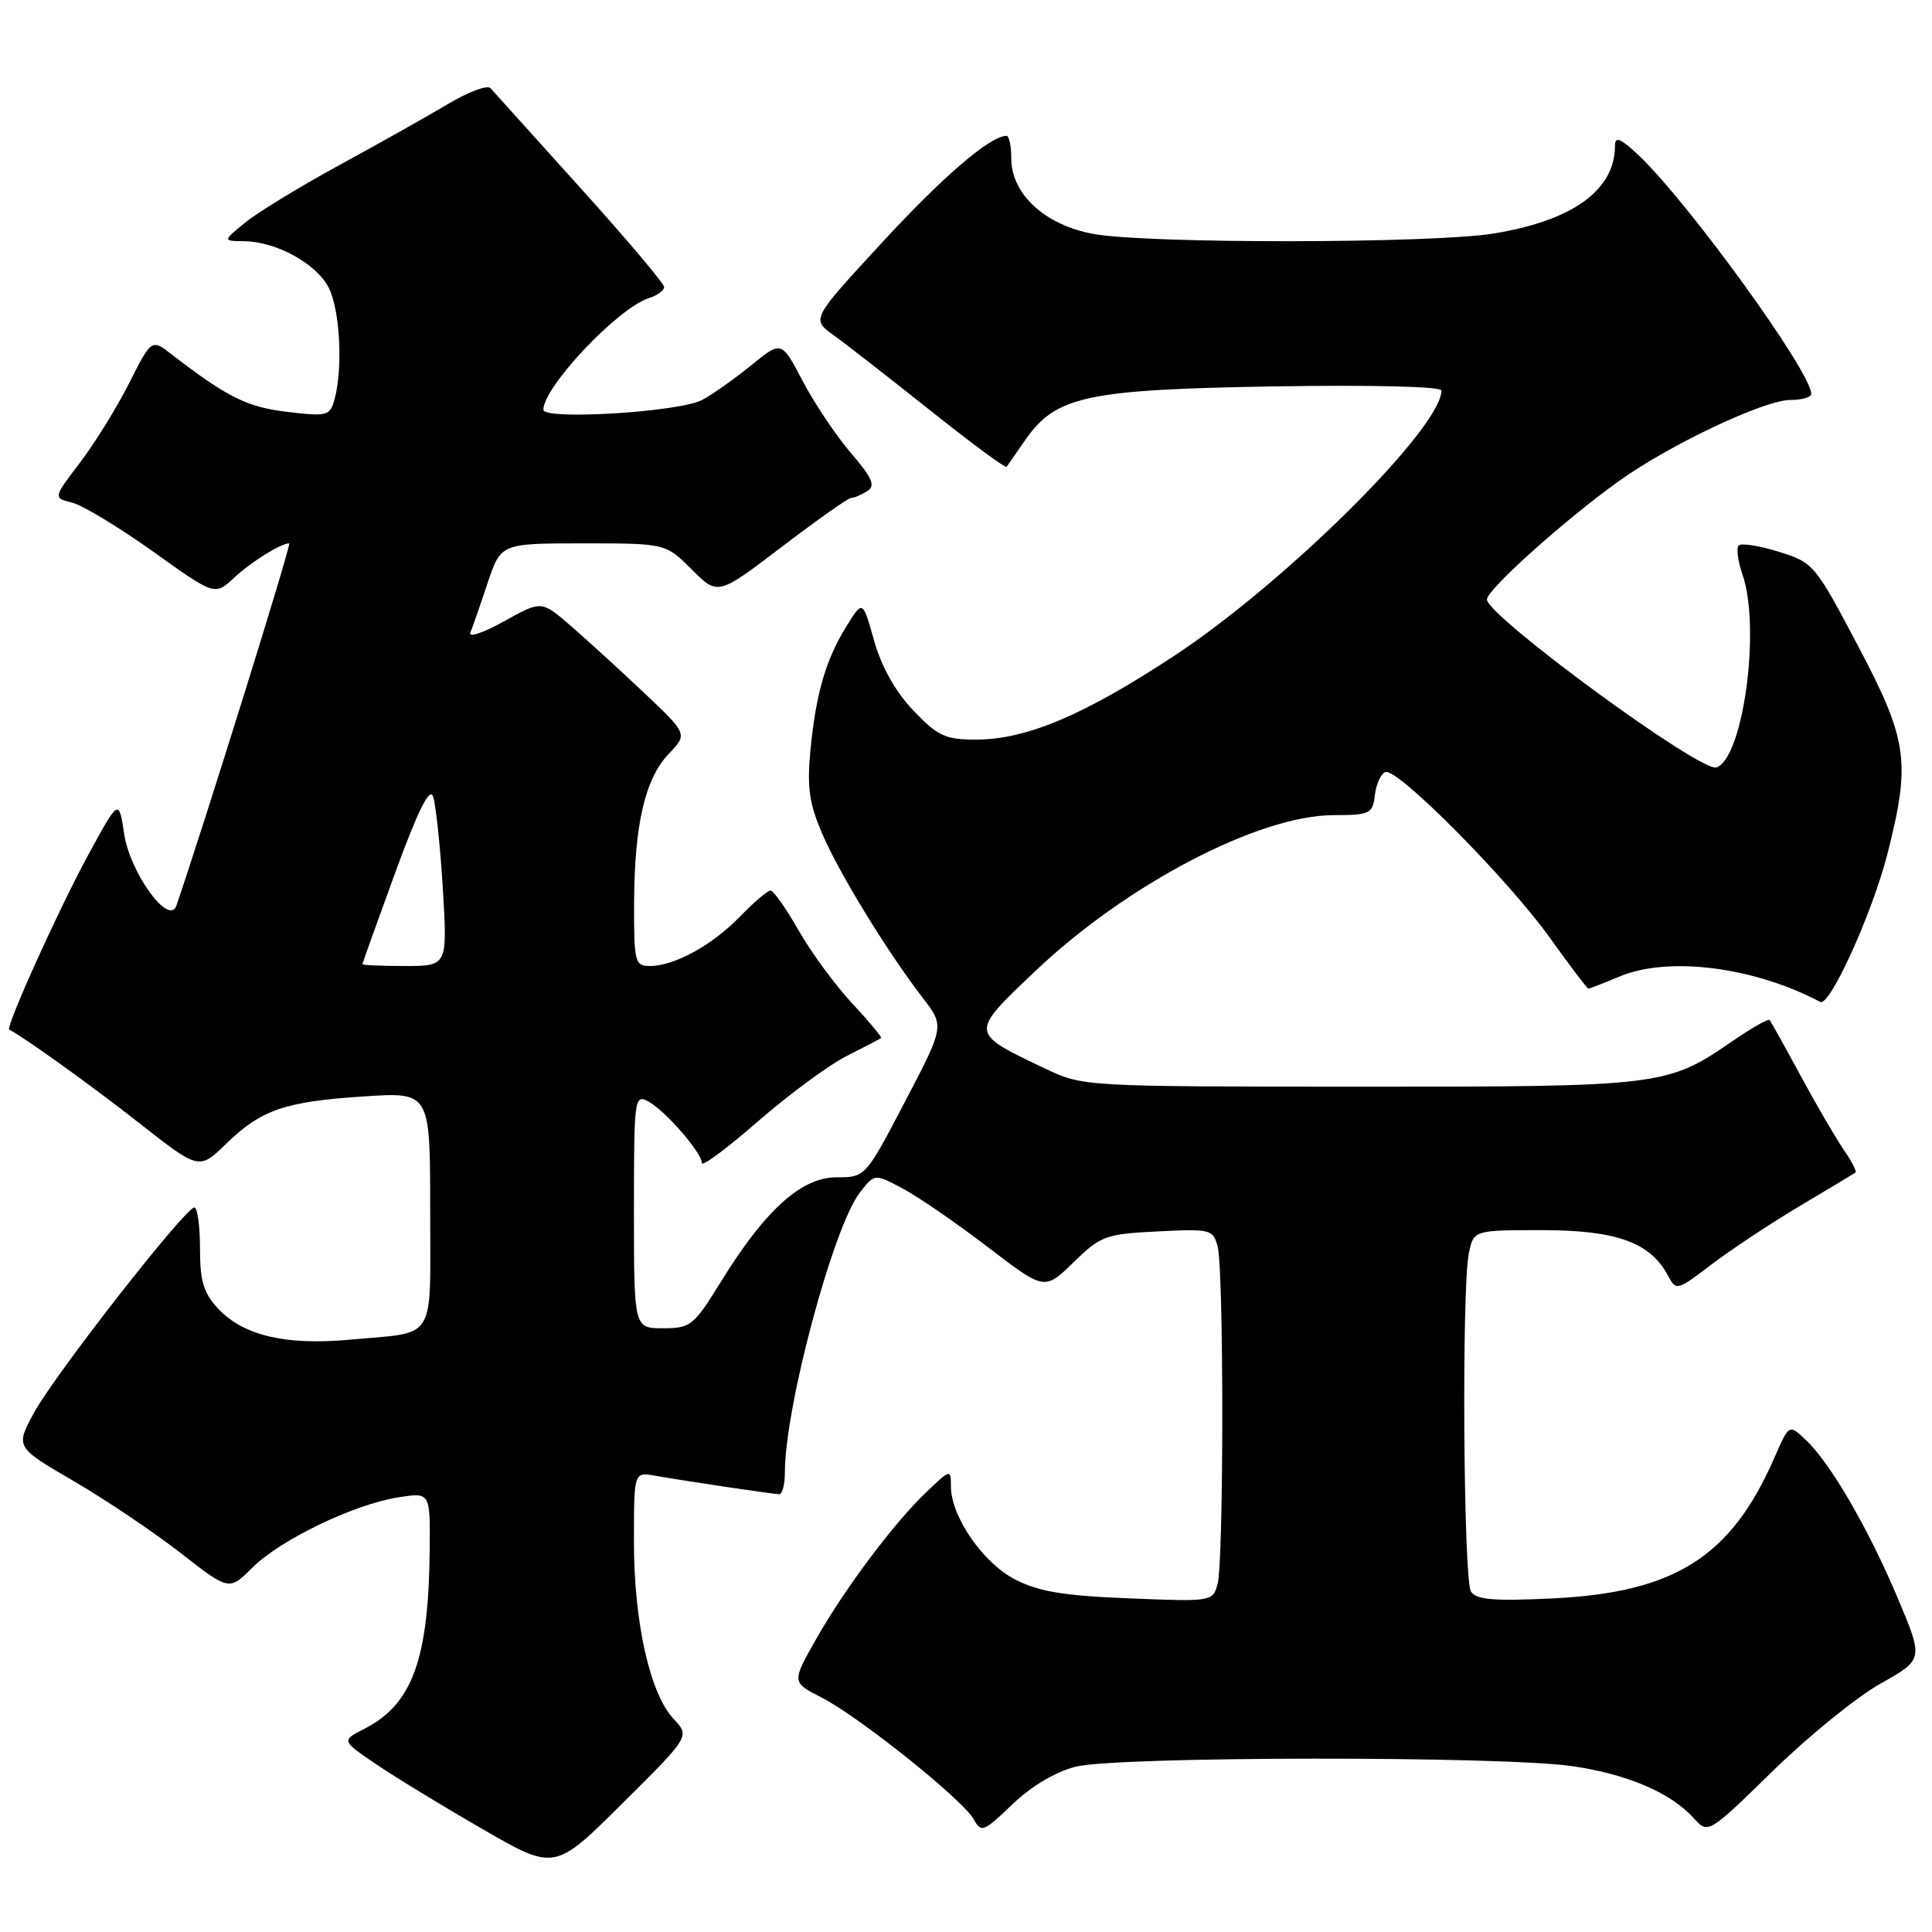 <?xml version="1.0" encoding="UTF-8" standalone="no"?>
<!DOCTYPE svg PUBLIC "-//W3C//DTD SVG 1.1//EN" "http://www.w3.org/Graphics/SVG/1.1/DTD/svg11.dtd" >
<svg xmlns="http://www.w3.org/2000/svg" xmlns:xlink="http://www.w3.org/1999/xlink" version="1.1" viewBox="0 0 256 256">
 <g >
 <path fill="currentColor"
d=" M 89.26 227.77 C 86.12 224.44 84.00 214.96 84.00 204.31 C 84.00 195.05 84.00 195.05 86.75 195.53 C 91.17 196.30 102.43 197.98 103.25 197.99 C 103.66 198.00 104.00 196.70 104.00 195.11 C 104.00 186.46 110.41 162.55 113.95 158.00 C 115.89 155.50 115.89 155.50 119.64 157.50 C 121.70 158.60 126.77 162.09 130.90 165.25 C 138.41 171.00 138.41 171.00 142.24 167.27 C 145.84 163.75 146.49 163.51 153.39 163.17 C 160.38 162.81 160.74 162.90 161.34 165.15 C 162.17 168.22 162.16 206.79 161.34 209.87 C 160.71 212.22 160.60 212.24 149.60 211.79 C 140.95 211.45 137.61 210.89 134.49 209.28 C 130.22 207.07 126.00 200.93 126.00 196.93 C 126.00 194.66 125.95 194.67 122.90 197.56 C 118.55 201.67 111.95 210.46 108.13 217.21 C 104.90 222.91 104.90 222.91 108.86 224.93 C 113.85 227.47 127.69 238.56 129.05 241.10 C 130.00 242.87 130.35 242.74 134.14 239.09 C 136.66 236.67 139.86 234.77 142.55 234.09 C 148.01 232.72 198.90 232.66 208.29 234.02 C 215.63 235.08 221.37 237.53 224.42 240.91 C 226.34 243.03 226.34 243.03 234.92 234.65 C 239.64 230.04 246.06 224.83 249.19 223.08 C 254.88 219.88 254.88 219.88 251.47 211.78 C 247.56 202.51 242.52 193.84 239.28 190.80 C 237.06 188.70 237.06 188.70 235.14 193.10 C 229.40 206.29 221.95 211.02 205.70 211.80 C 197.94 212.17 195.60 211.98 194.91 210.89 C 193.91 209.31 193.67 170.91 194.62 166.13 C 195.25 163.00 195.25 163.00 204.38 163.00 C 214.18 163.01 218.66 164.62 221.00 169.00 C 222.11 171.07 222.20 171.04 226.81 167.53 C 229.39 165.57 234.65 162.08 238.50 159.79 C 242.35 157.50 245.66 155.51 245.86 155.37 C 246.06 155.23 245.35 153.85 244.28 152.31 C 243.22 150.76 240.65 146.35 238.57 142.50 C 236.49 138.65 234.64 135.34 234.47 135.15 C 234.29 134.96 232.09 136.22 229.58 137.94 C 220.90 143.92 220.23 144.00 180.12 143.99 C 143.62 143.98 143.48 143.97 138.50 141.60 C 128.43 136.80 128.45 136.98 137.11 128.74 C 149.20 117.23 166.75 108.04 176.68 108.01 C 181.55 108.00 181.89 107.84 182.18 105.33 C 182.36 103.86 182.99 102.49 183.59 102.30 C 185.21 101.77 199.91 116.61 205.41 124.32 C 208.03 127.99 210.31 131.00 210.47 131.00 C 210.63 131.00 212.50 130.27 214.62 129.38 C 221.10 126.68 232.38 128.11 241.20 132.76 C 242.45 133.42 248.08 121.01 250.07 113.23 C 253.21 100.94 252.81 98.10 246.17 85.53 C 240.51 74.80 240.28 74.53 235.70 73.11 C 233.12 72.31 230.73 71.93 230.39 72.28 C 230.05 72.62 230.27 74.34 230.88 76.10 C 233.34 83.14 230.99 100.51 227.43 101.69 C 225.36 102.38 197.09 81.67 197.03 79.43 C 196.99 78.16 207.35 68.87 214.52 63.74 C 221.23 58.93 233.77 53.00 237.22 53.00 C 238.75 53.00 240.00 52.64 240.00 52.19 C 240.00 49.30 223.73 26.82 217.11 20.56 C 214.75 18.34 214.00 18.02 214.00 19.27 C 214.00 25.19 208.41 29.24 197.87 30.95 C 189.72 32.27 151.96 32.31 144.89 31.00 C 138.45 29.82 134.00 25.72 134.00 20.98 C 134.00 19.34 133.72 18.00 133.37 18.00 C 131.22 18.00 124.94 23.38 116.84 32.18 C 107.51 42.29 107.51 42.29 110.44 44.40 C 112.04 45.55 117.80 50.04 123.23 54.36 C 128.66 58.69 133.23 62.06 133.38 61.86 C 133.53 61.66 134.62 60.09 135.81 58.36 C 139.86 52.49 143.88 51.62 168.75 51.20 C 181.75 50.99 191.00 51.21 191.00 51.75 C 191.00 56.68 170.39 77.14 155.62 86.88 C 143.64 94.77 136.00 98.00 129.31 98.00 C 125.25 98.00 124.25 97.53 121.01 94.13 C 118.64 91.64 116.79 88.34 115.82 84.88 C 114.31 79.50 114.31 79.50 112.15 83.00 C 109.40 87.45 108.10 91.95 107.38 99.50 C 106.92 104.32 107.23 106.49 108.96 110.50 C 111.26 115.82 117.53 126.06 122.28 132.24 C 125.15 135.97 125.15 135.97 119.91 145.99 C 114.67 156.00 114.67 156.00 110.84 156.00 C 106.18 156.00 101.38 160.34 95.52 169.84 C 91.92 175.67 91.51 176.00 87.86 176.00 C 84.00 176.00 84.00 176.00 84.00 160.46 C 84.00 145.53 84.07 144.97 85.89 145.94 C 88.13 147.14 93.00 152.74 93.00 154.11 C 93.00 154.64 96.34 152.16 100.43 148.59 C 104.52 145.03 109.81 141.13 112.18 139.93 C 114.56 138.73 116.61 137.66 116.75 137.54 C 116.89 137.43 115.15 135.35 112.89 132.92 C 110.63 130.49 107.44 126.14 105.80 123.25 C 104.15 120.36 102.49 118.00 102.10 118.00 C 101.71 118.00 99.88 119.56 98.04 121.46 C 94.35 125.26 89.36 128.00 86.10 128.00 C 84.13 128.00 84.00 127.47 84.02 119.75 C 84.06 109.25 85.46 103.19 88.62 99.88 C 91.12 97.26 91.12 97.26 85.31 91.77 C 82.12 88.75 77.75 84.77 75.62 82.92 C 71.74 79.56 71.74 79.56 66.77 82.34 C 64.03 83.86 62.04 84.53 62.33 83.81 C 62.62 83.09 63.65 80.14 64.61 77.25 C 66.37 72.00 66.37 72.00 77.28 72.00 C 88.20 72.00 88.20 72.00 91.66 75.46 C 95.12 78.92 95.12 78.92 103.59 72.46 C 108.25 68.91 112.38 65.99 112.78 65.98 C 113.18 65.98 114.13 65.57 114.91 65.08 C 116.04 64.36 115.60 63.35 112.73 60.00 C 110.76 57.70 107.89 53.41 106.35 50.47 C 103.55 45.13 103.55 45.13 99.53 48.41 C 97.31 50.21 94.39 52.28 93.03 53.00 C 90.01 54.60 72.00 55.70 72.00 54.29 C 72.00 51.26 81.89 40.80 85.99 39.50 C 87.10 39.15 88.00 38.49 88.00 38.03 C 88.00 37.57 82.99 31.64 76.86 24.85 C 70.74 18.06 65.39 12.13 64.99 11.68 C 64.59 11.23 62.06 12.17 59.38 13.77 C 56.70 15.37 50.21 19.02 44.98 21.87 C 39.74 24.73 34.11 28.16 32.48 29.50 C 29.50 31.93 29.50 31.93 32.35 31.96 C 36.61 32.02 41.90 34.91 43.54 38.09 C 45.04 40.99 45.46 48.69 44.34 52.87 C 43.74 55.11 43.40 55.21 38.10 54.58 C 32.77 53.96 30.11 52.64 22.79 46.99 C 20.08 44.89 20.08 44.89 17.11 50.78 C 15.48 54.01 12.54 58.75 10.59 61.31 C 7.04 65.97 7.04 65.97 9.58 66.61 C 10.97 66.96 15.79 69.88 20.29 73.09 C 28.46 78.93 28.46 78.93 30.98 76.59 C 33.28 74.45 37.20 72.00 38.32 72.00 C 38.67 72.00 27.02 109.37 23.37 120.00 C 22.41 122.79 17.22 115.66 16.45 110.48 C 15.75 105.84 15.75 105.84 11.75 113.17 C 7.83 120.35 0.69 136.15 1.23 136.43 C 3.36 137.55 12.11 143.84 18.39 148.77 C 26.38 155.04 26.38 155.04 29.94 151.58 C 34.61 147.04 37.73 145.96 48.25 145.28 C 57.00 144.70 57.00 144.70 57.00 160.28 C 57.00 178.08 58.01 176.44 46.42 177.51 C 37.91 178.30 32.28 176.99 28.93 173.43 C 26.97 171.34 26.50 169.79 26.50 165.42 C 26.50 162.44 26.16 160.00 25.75 160.00 C 24.56 160.00 7.35 182.02 4.55 187.12 C 2.02 191.74 2.02 191.74 9.76 196.25 C 14.02 198.73 20.39 203.02 23.93 205.78 C 30.36 210.79 30.36 210.79 33.43 207.73 C 37.11 204.05 46.89 199.33 52.75 198.41 C 57.00 197.74 57.00 197.74 56.94 205.12 C 56.82 219.85 54.67 225.81 48.29 229.07 C 45.22 230.64 45.22 230.64 49.86 233.78 C 52.41 235.51 58.77 239.39 64.00 242.40 C 73.50 247.88 73.50 247.88 82.46 238.97 C 91.42 230.07 91.42 230.07 89.26 227.77 Z  M 48.02 127.75 C 48.03 127.61 49.99 122.16 52.37 115.63 C 55.32 107.54 56.91 104.32 57.37 105.51 C 57.73 106.47 58.32 111.92 58.67 117.63 C 59.30 128.00 59.30 128.00 53.65 128.00 C 50.54 128.00 48.01 127.89 48.02 127.75 Z "/>
</g>
</svg>